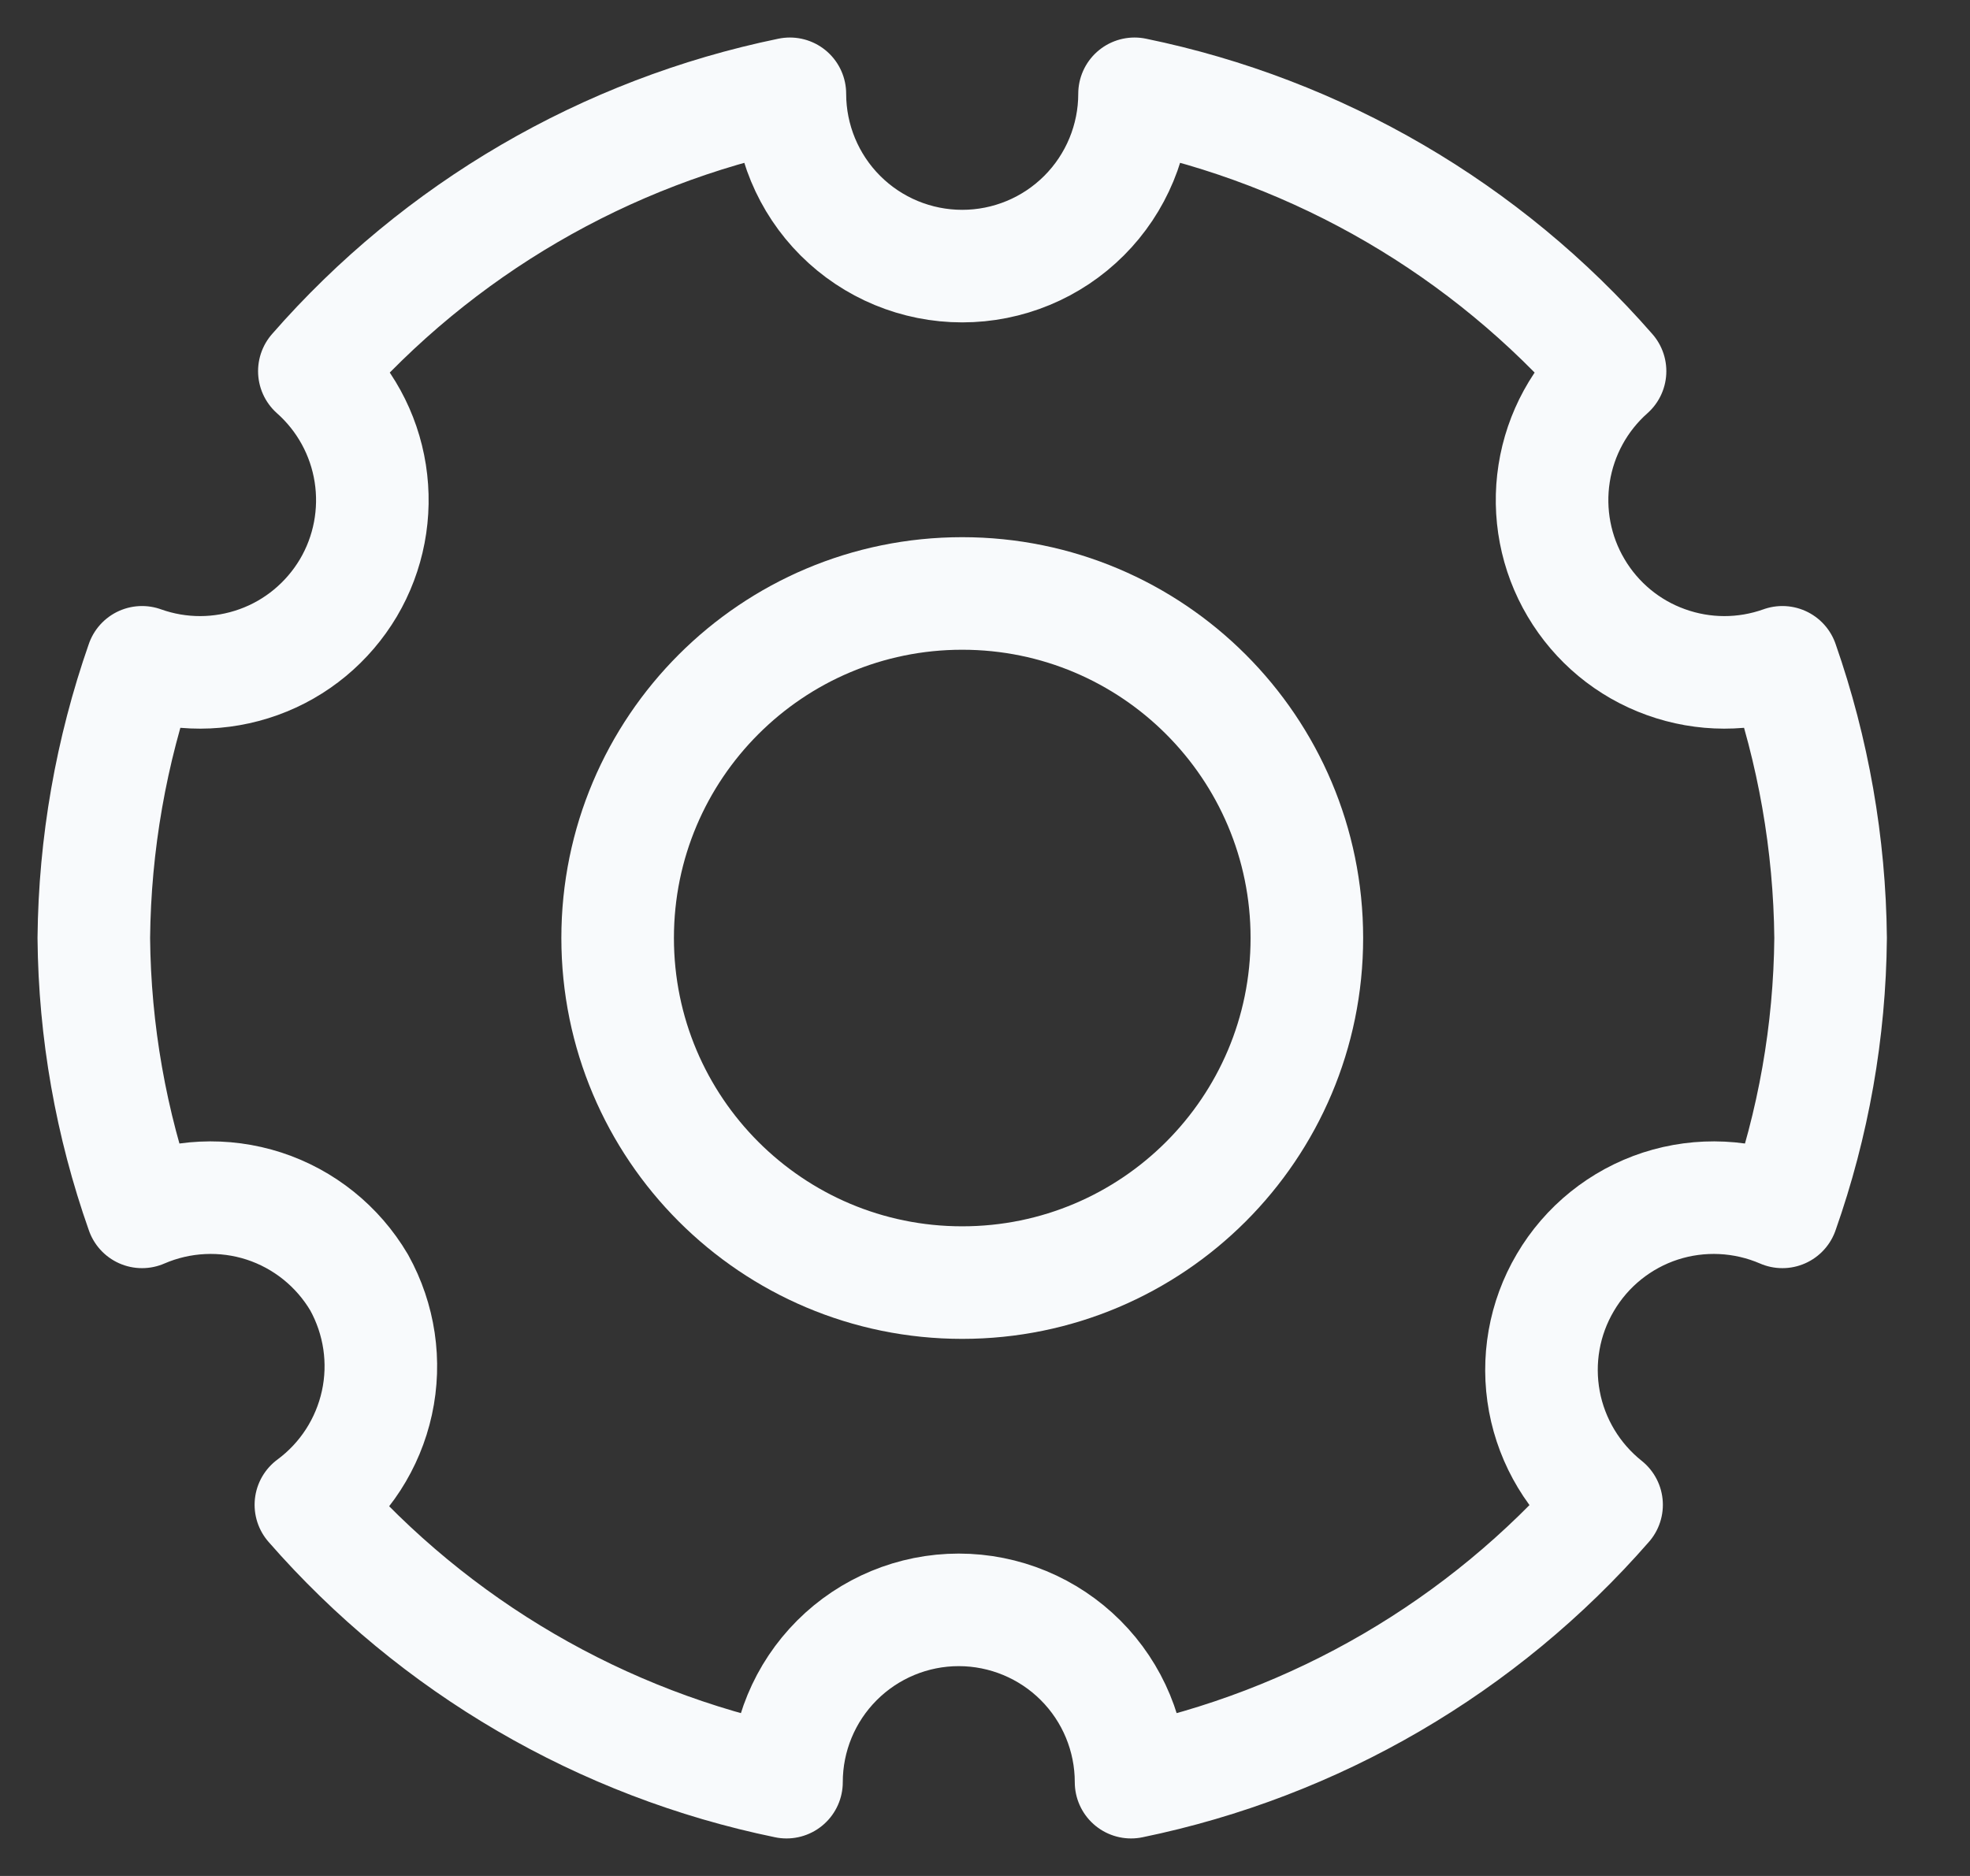 <svg width="21" height="20" viewBox="0 0 21 20" fill="none" xmlns="http://www.w3.org/2000/svg">
<rect x="0" y="0" width="21" height="20" fill="#333333" stroke="none"/>
<path d="M16.686 13.674C16.913 13.287 17.274 12.997 17.7 12.858C18.126 12.72 18.589 12.742 19 12.92C19.331 11.982 19.505 10.995 19.514 10C19.504 8.999 19.33 8.006 19 7.061C18.598 7.205 18.159 7.204 17.758 7.059C17.356 6.915 17.018 6.634 16.801 6.267C16.583 5.9 16.501 5.468 16.567 5.047C16.633 4.625 16.844 4.24 17.163 3.957C15.842 2.444 14.062 1.405 12.094 1C12.094 1.487 11.9 1.955 11.556 2.299C11.211 2.644 10.744 2.837 10.257 2.837C9.77 2.837 9.303 2.644 8.958 2.299C8.614 1.955 8.42 1.487 8.42 1C6.453 1.405 4.672 2.444 3.351 3.957C3.67 4.24 3.881 4.625 3.947 5.047C4.013 5.468 3.931 5.9 3.714 6.267C3.496 6.634 3.158 6.915 2.757 7.059C2.355 7.204 1.916 7.205 1.514 7.061C1.184 8.006 1.01 8.999 1 10C1.009 10.995 1.183 11.982 1.514 12.92C1.925 12.742 2.388 12.72 2.814 12.858C3.24 12.997 3.601 13.287 3.829 13.674C4.045 14.064 4.113 14.519 4.018 14.955C3.923 15.391 3.673 15.778 3.314 16.043C4.635 17.556 6.416 18.595 8.384 19C8.384 18.513 8.577 18.046 8.922 17.701C9.266 17.357 9.733 17.163 10.22 17.163C10.707 17.163 11.175 17.357 11.519 17.701C11.864 18.046 12.057 18.513 12.057 19C14.025 18.595 15.806 17.556 17.126 16.043C16.78 15.767 16.544 15.376 16.463 14.941C16.382 14.505 16.461 14.055 16.686 13.674V13.674Z" stroke="#F8FAFC" stroke-width="1.2" stroke-linecap="round" stroke-linejoin="round"/>
<path d="M10.257 13.674C12.286 13.674 13.931 12.029 13.931 10C13.931 7.972 12.286 6.327 10.257 6.327C8.228 6.327 6.584 7.972 6.584 10C6.584 12.029 8.228 13.674 10.257 13.674Z" stroke="#F8FAFC" stroke-width="1.2" stroke-linecap="round" stroke-linejoin="round"/>
</svg>
